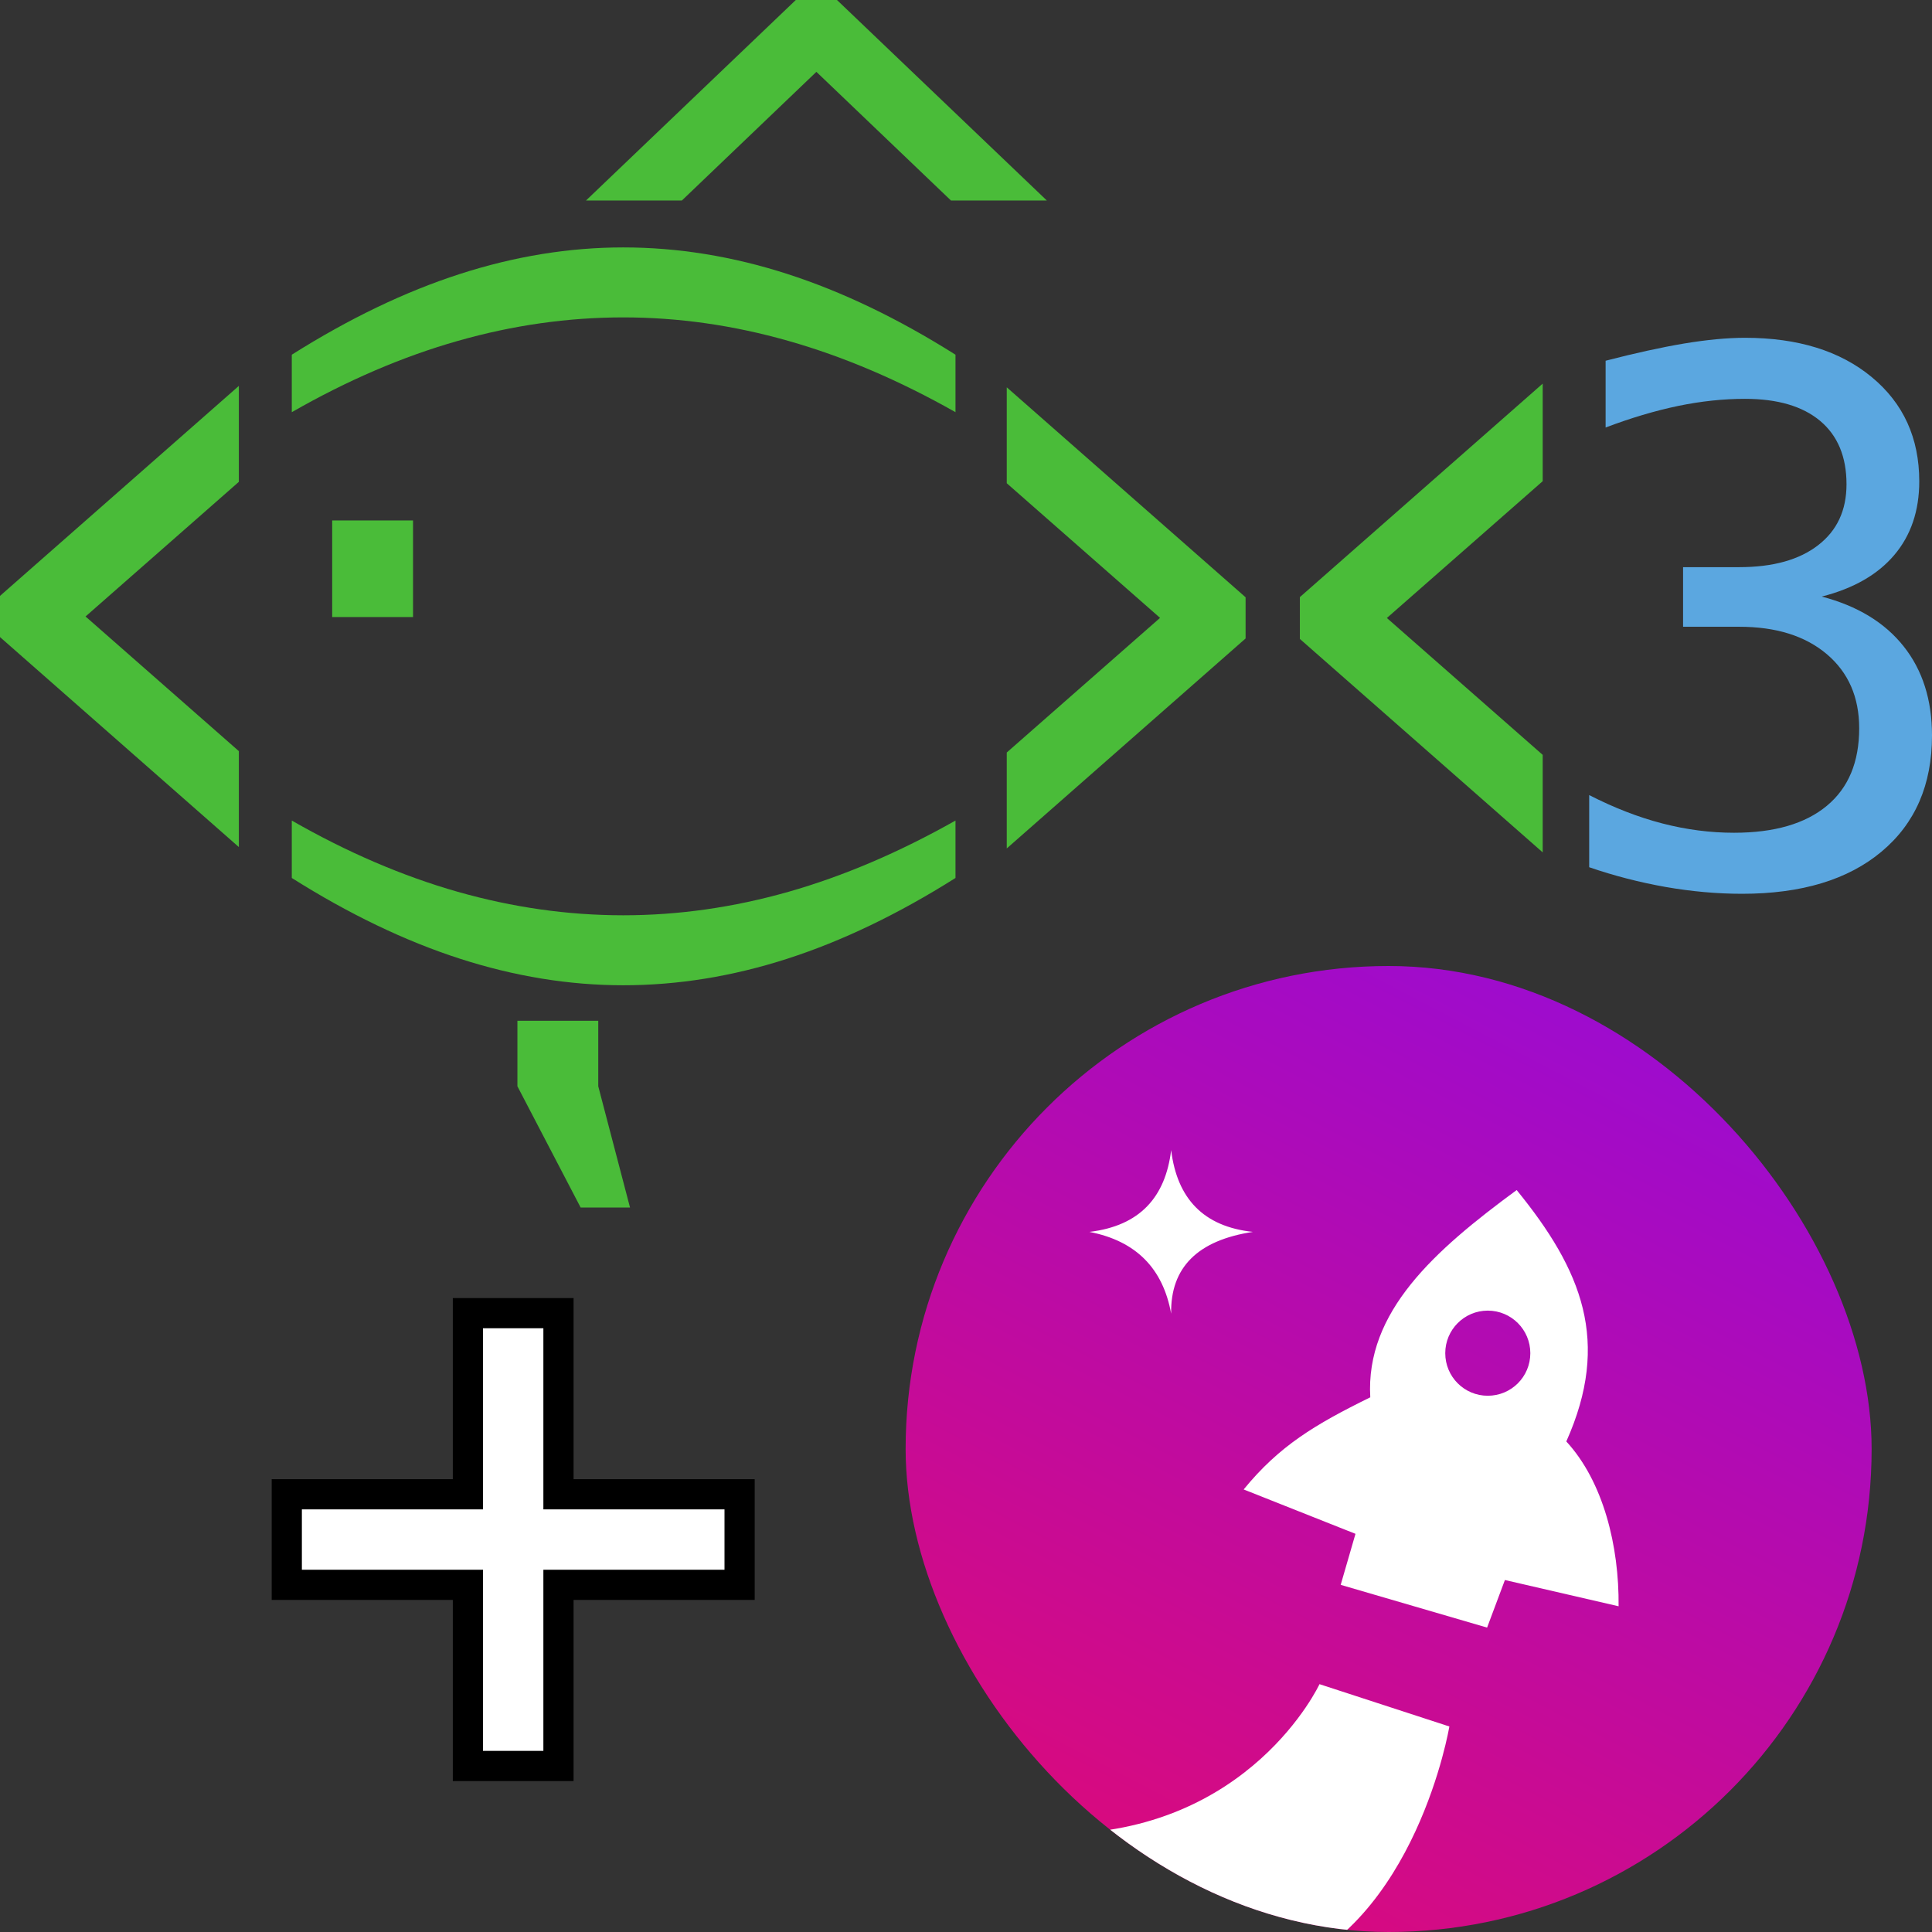 <svg width="32" height="32" viewBox="0 0 32 32" fill="none" xmlns="http://www.w3.org/2000/svg">
<rect x="0" y="0" width="32" height="32" fill="#333333" stroke="none"/>
<g clip-path="url(#clip0_1_5)">
<g clip-path="url(#clip1_1_5)">
<path d="M33.786 14.245H12.208V33.755H33.786V14.245Z" fill="url(#paint0_linear_1_5)"/>
<path fill-rule="evenodd" clip-rule="evenodd" d="M18.044 20.404C18.823 20.555 19.264 21.016 19.398 21.759C19.384 20.989 19.842 20.542 20.752 20.404C19.932 20.317 19.496 19.85 19.398 19.05C19.304 19.823 18.885 20.304 18.044 20.404ZM24.926 26.17L24.631 26.958L22.206 26.25L22.451 25.405L20.599 24.67C21.189 23.948 21.78 23.594 22.696 23.144C22.615 21.727 23.759 20.712 25.121 19.711C26.204 21.041 26.683 22.22 25.943 23.875C26.556 24.54 26.819 25.607 26.809 26.605L24.926 26.17ZM25.347 22.413C25.347 22.803 25.032 23.118 24.642 23.118C24.253 23.118 23.938 22.803 23.938 22.413C23.938 22.024 24.253 21.708 24.642 21.708C25.032 21.708 25.347 22.024 25.347 22.413Z" fill="white"/>
<path d="M24.006 28.596C24.006 28.596 23.46 31.865 21.139 32.695L17.495 30.374C20.704 30.374 21.855 27.895 21.855 27.895L24.006 28.596Z" fill="white"/>
</g>
<path d="M9.25 21.75V24.75H12.25V26.25H9.25V29.25H7.75V26.25H4.75V24.75H7.75V21.75H9.25Z" fill="white" stroke="black" stroke-width="0.5"/>
<g clip-path="url(#clip2_1_5)">
<path d="M31.53 10.705C31.216 10.31 30.764 10.036 30.174 9.881C30.7 9.747 31.101 9.517 31.376 9.192C31.651 8.867 31.789 8.46 31.789 7.973C31.789 7.256 31.527 6.68 31.002 6.246C30.478 5.812 29.778 5.595 28.902 5.595C28.609 5.595 28.272 5.627 27.892 5.69C27.513 5.754 27.08 5.849 26.594 5.975V7.081C27.011 6.923 27.411 6.804 27.793 6.724C28.175 6.645 28.544 6.606 28.902 6.606C29.44 6.606 29.855 6.727 30.147 6.971C30.438 7.215 30.584 7.565 30.584 8.021C30.584 8.453 30.427 8.789 30.113 9.031C29.8 9.273 29.364 9.394 28.805 9.394H27.877V10.381H28.805C29.416 10.381 29.9 10.532 30.258 10.835C30.616 11.139 30.794 11.548 30.794 12.063C30.794 12.622 30.616 13.05 30.258 13.347C29.9 13.644 29.388 13.793 28.721 13.793C28.327 13.793 27.932 13.742 27.534 13.639C27.136 13.536 26.732 13.379 26.322 13.169V14.364C26.735 14.506 27.158 14.615 27.588 14.691C28.018 14.766 28.44 14.804 28.854 14.804C29.838 14.804 30.609 14.571 31.165 14.105C31.722 13.639 32 12.998 32 12.182C32 11.591 31.843 11.099 31.53 10.705Z" fill="#5BA7E0"/>
<path d="M13.181 0L9.706 3.321H11.294L13.522 1.19L15.751 3.321H17.339L13.863 0H13.181ZM10.323 4.098C9.427 4.098 8.525 4.245 7.617 4.538C6.709 4.831 5.781 5.277 4.833 5.875V6.827C5.753 6.3 6.669 5.906 7.581 5.647C8.493 5.387 9.407 5.257 10.323 5.257C11.236 5.257 12.148 5.387 13.06 5.647C13.972 5.906 14.894 6.299 15.826 6.827V5.875C14.878 5.277 13.95 4.831 13.042 4.538C12.134 4.245 11.227 4.098 10.323 4.098ZM25.552 6.354L21.53 9.89V10.583L25.552 14.118V12.503L22.971 10.236L25.552 7.97V6.354ZM3.956 6.392L0 9.87V10.552L3.956 14.03V12.441L1.417 10.211L3.956 7.981V6.392ZM16.675 6.415V8.004L19.214 10.234L16.675 12.464V14.053L20.631 10.575V9.893L16.675 6.415ZM5.502 8.62V10.22H6.841V8.62H5.502ZM4.833 13.59V14.542C5.781 15.14 6.709 15.586 7.617 15.879C8.525 16.172 9.427 16.319 10.323 16.319C11.227 16.319 12.134 16.172 13.042 15.879C13.95 15.586 14.878 15.14 15.826 14.542V13.591C14.894 14.117 13.972 14.511 13.06 14.771C12.148 15.03 11.236 15.16 10.323 15.16C9.407 15.16 8.493 15.03 7.581 14.771C6.669 14.511 5.753 14.118 4.833 13.591V13.59ZM8.57 16.907V17.992L9.617 20H10.435L9.909 17.992V16.907H8.57Z" fill="#4ABC39"/>
</g>
</g>
<defs>
<linearGradient id="paint0_linear_1_5" x1="15.63" y1="35.542" x2="28.26" y2="11.359" gradientUnits="userSpaceOnUse">
<stop stop-color="#ED0A62"/>
<stop offset="1" stop-color="#890CEA"/>
</linearGradient>
<clipPath id="clip0_1_5">
<rect width="32" height="32" fill="white"/>
</clipPath>
<clipPath id="clip1_1_5">
<rect x="15" y="16" width="16" height="16" rx="8" fill="white"/>
</clipPath>
<clipPath id="clip2_1_5">
<rect width="32" height="20" fill="white"/>
</clipPath>
</defs>
</svg>
